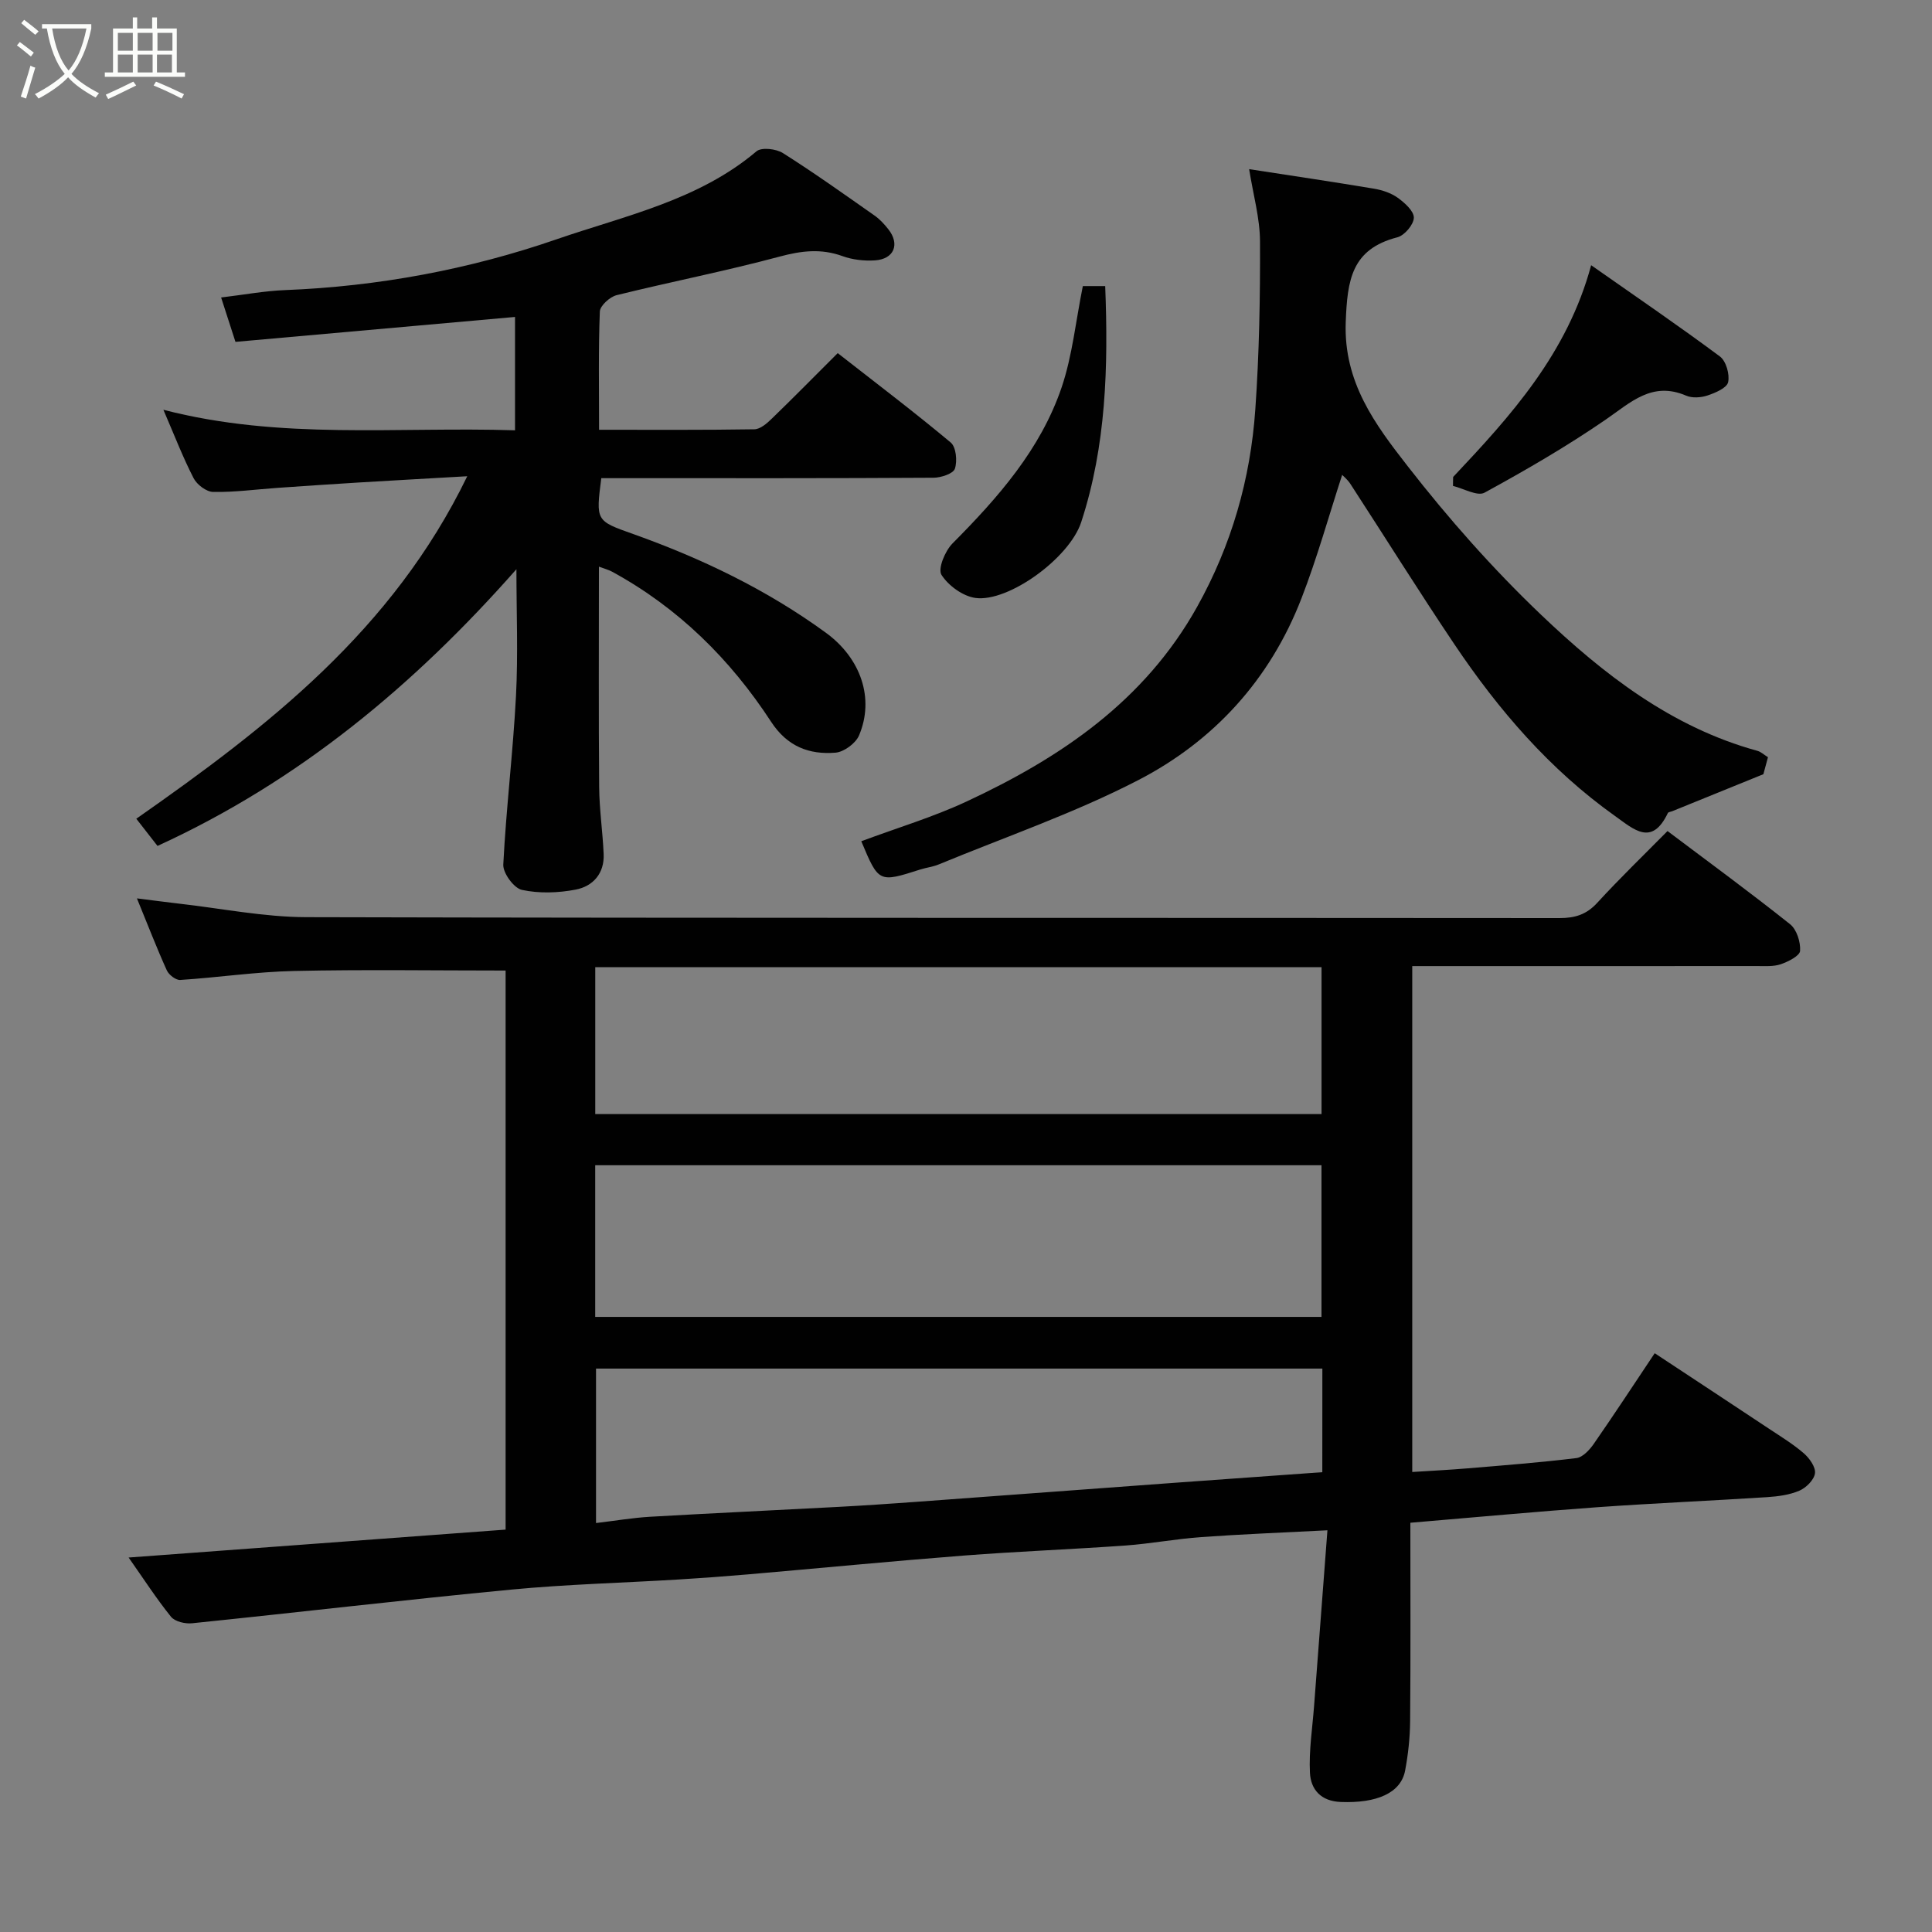 <svg enable-background="new 0 0 400 400" viewBox="0 0 400 400" xmlns="http://www.w3.org/2000/svg"><rect x="0" y="0" width="400" height="400" fill="#808080" stroke="none"/><path d="m6.4 11.7c-1-.8-1.9-1.6-2.9-2.3l.6-.7c.9.7 1.9 1.4 2.9 2.2zm-2.1 8.3c.7-2.1 1.4-4.2 2-6.4.2.1.6.3 1 .4-.7 2.3-1.3 4.4-1.9 6.4zm3-12.8c-1.1-.9-2.1-1.7-2.9-2.4l.6-.7c1 .8 2 1.5 3 2.4zm1.4-1.3v-.9h10.2v.9c-.9 4.2-2.3 7.3-4.1 9.4 1.3 1.4 3.2 2.7 5.7 4-.2.2-.4.5-.7.9-2.5-1.4-4.4-2.7-5.7-4.2-1.4 1.5-3.5 3-6.1 4.4 0 0 0 0-.1-.1-.3-.4-.5-.7-.7-.8 2.7-1.4 4.7-2.8 6.2-4.2-1.8-2.2-3-5.3-3.7-9.4zm9.2 0h-7.1c.6 3.8 1.7 6.7 3.4 8.7 1.7-2 2.9-4.8 3.7-8.7z" fill="#fbfcfa"/><path d="m31.6 3.6h.9v2.3h4.1v9.1h1.7v.9h-16.6v-.9h1.7v-9.1h4.1v-2.3h.9v2.3h3.1v-2.3zm-4 13.3.6.8c-1.9.9-3.8 1.9-5.8 2.8-.2-.3-.3-.6-.5-.9 2-.9 3.9-1.8 5.7-2.7zm-3.2-10.1v3.7h3.1v-3.7zm0 4.5v3.7h3.1v-3.7zm4.1-4.5v3.7h3.1v-3.7zm0 4.5v3.7h3.1v-3.7zm9.1 9.1c-2.1-1.1-4.1-2-5.8-2.7l.5-.8c2.2.9 4.1 1.8 5.8 2.6zm-1.9-13.6h-3.1v3.7h3.1zm-3.2 4.5v3.7h3.1v-3.7z" fill="#fbfcfa"/><g fill="#010101"><path d="m26.63 322.47c26.47-1.96 52.11-3.86 78.05-5.78 0-38.74 0-77.46 0-115.75-14.7 0-29.26-.23-43.8.09-7.86.17-15.7 1.35-23.57 1.86-.9.06-2.35-1.06-2.77-1.98-2.07-4.57-3.88-9.27-6.19-14.91 3.45.43 6.05.78 8.65 1.08 8.79.99 17.59 2.78 26.39 2.81 86.5.21 172.99.11 259.49.19 3.21 0 5.59-.73 7.82-3.17 4.61-5.03 9.53-9.78 14.54-14.85 8.61 6.48 17.13 12.72 25.38 19.29 1.37 1.09 2.19 3.69 2.07 5.52-.07 1.03-2.45 2.23-3.99 2.76-1.51.52-3.28.38-4.93.38-23.66.02-47.32.01-71.38.01v104.74c3.74-.24 7.58-.43 11.41-.75 7.53-.63 15.08-1.21 22.58-2.13 1.3-.16 2.71-1.68 3.57-2.91 4.19-6.03 8.21-12.17 12.64-18.8 7.87 5.19 15.79 10.41 23.69 15.65 2.45 1.63 4.99 3.17 7.2 5.09 1.16 1.01 2.47 2.86 2.29 4.13-.19 1.36-1.83 2.99-3.23 3.59-2.05.88-4.42 1.19-6.69 1.34-11.7.75-23.41 1.25-35.1 2.08-12.77.92-25.53 2.11-38.75 3.22 0 13.82.07 27.44-.05 41.07-.03 3.43-.4 6.89-1.04 10.26-.89 4.64-5.88 6.77-13.32 6.48-4.14-.16-6.21-2.6-6.38-6.05-.23-4.56.5-9.17.85-13.75.89-11.83 1.79-23.65 2.77-36.45-9.47.49-17.81.81-26.14 1.41-5.23.37-10.41 1.36-15.63 1.74-11.19.8-22.41 1.22-33.6 2.09-14.92 1.16-29.81 2.61-44.72 3.9-4.76.41-9.53.76-14.3 1.05-11.53.7-23.1.99-34.6 2.09-22.05 2.11-44.05 4.71-66.08 6.97-1.43.15-3.55-.35-4.36-1.35-3.05-3.79-5.68-7.87-8.77-12.26zm96.6-49.82h150.37c0-10.73 0-21.12 0-31.4-50.31 0-100.23 0-150.37 0zm.01-41.99h150.37c0-10.39 0-20.44 0-30.42-50.3 0-100.22 0-150.37 0zm150.54 52.69c-50.45 0-100.48 0-150.38 0v31.98c4.03-.48 7.6-1.09 11.18-1.3 13.02-.75 26.05-1.35 39.08-2.05 5.27-.28 10.53-.64 15.79-1.02 17.9-1.31 35.79-2.65 53.68-3.96 10.15-.74 20.3-1.46 30.64-2.2.01-7.25.01-14.18.01-21.45z"/><path d="m124 117.32c0 15.68-.08 30.67.05 45.66.04 4.61.73 9.22.93 13.84.18 4.02-2.22 6.69-5.82 7.37-3.61.69-7.56.82-11.11.05-1.65-.36-3.94-3.48-3.85-5.24.59-11.65 2.02-23.26 2.63-34.91.45-8.64.09-17.31.09-26.24-21.04 23.86-44.83 43.79-74.31 57.29-1.43-1.83-2.94-3.77-4.39-5.63 27.25-19.06 53.04-38.99 68.52-70.91-8.2.47-15.36.87-22.52 1.3-5.6.34-11.19.72-16.79 1.11-4.43.31-8.87.92-13.29.84-1.41-.02-3.37-1.51-4.06-2.85-2.23-4.34-3.99-8.92-6.25-14.16 24.3 6.3 48.44 3.47 72.8 4.25 0-8.35 0-16.42 0-23.47-19.19 1.71-38.6 3.44-57.88 5.16-1.18-3.65-2.02-6.25-2.97-9.19 4.65-.55 8.94-1.36 13.27-1.53 19.25-.76 38.13-4.28 56.16-10.51 14.16-4.89 29.39-8.05 41.41-18.22 1.03-.88 4.06-.53 5.47.36 6.47 4.09 12.72 8.55 18.99 12.95 1.07.75 2.01 1.77 2.83 2.81 2.46 3.1 1.21 6.21-2.78 6.46-2.22.14-4.64-.13-6.72-.89-4.45-1.61-8.53-1.1-13.06.12-11.14 2.99-22.48 5.2-33.68 7.97-1.41.35-3.43 2.18-3.48 3.39-.31 7.95-.16 15.93-.16 24.48 10.95 0 21.56.07 32.15-.1 1.23-.02 2.61-1.22 3.61-2.2 4.55-4.4 8.98-8.91 13.65-13.57 7.87 6.16 15.79 12.15 23.4 18.51 1.11.93 1.39 3.83.86 5.42-.35 1.03-2.87 1.86-4.42 1.87-21.18.13-42.34.09-63.5.09-1.79 0-3.57 0-5.29 0-1.14 8.88-1.12 8.82 6.59 11.56 14.2 5.06 27.69 11.53 39.92 20.45 7.24 5.28 10.09 13.61 6.86 21.24-.69 1.64-3.11 3.43-4.86 3.58-5.47.45-10-1.27-13.34-6.38-8.45-12.95-19.22-23.61-32.92-31.08-.68-.38-1.47-.58-2.74-1.05z"/><path d="m178.32 174.17c7.55-2.81 14.89-5.01 21.76-8.21 19.53-9.09 36.88-20.81 47.78-40.34 7.13-12.79 11.04-26.44 12.04-40.87.81-11.56 1.02-23.19.97-34.78-.02-4.81-1.4-9.61-2.25-14.95 8.56 1.32 17.21 2.6 25.83 4.04 1.72.29 3.55.89 4.94 1.89 1.44 1.04 3.36 2.75 3.33 4.13-.03 1.42-1.93 3.67-3.41 4.05-9.49 2.45-10.36 8.82-10.69 17.55-.47 12.5 6.14 21.25 12.82 29.83 8.44 10.85 17.65 21.26 27.59 30.74 12.92 12.32 27.03 23.32 44.81 28.2.74.2 1.37.82 2.2 1.32-.43 1.59-.85 3.14-.95 3.52-6.75 2.74-12.82 5.2-18.89 7.67-.3.12-.78.16-.89.37-3.32 6.96-7.01 3.41-10.97.59-13.49-9.6-24.07-21.91-33.21-35.51-7.36-10.95-14.35-22.15-21.54-33.21-.59-.91-1.48-1.64-1.71-1.88-2.74 8.41-5.17 17.18-8.45 25.63-6.48 16.72-18.09 29.47-33.79 37.58-13.24 6.84-27.49 11.74-41.31 17.45-1.19.49-2.52.64-3.76 1.03-8.64 2.76-8.64 2.76-12.25-5.84z"/><path d="m300.86 98.75c11.93-12.66 23.61-25.49 28.57-43.84 9.46 6.63 18.19 12.59 26.67 18.9 1.27.95 2.05 3.71 1.69 5.32-.27 1.2-2.65 2.21-4.27 2.75-1.35.45-3.17.58-4.43.03-7.05-3.02-11.46 1.4-16.64 4.96-8.04 5.53-16.52 10.45-25.09 15.13-1.48.81-4.32-.86-6.53-1.39-.01-.61.01-1.24.03-1.86z"/><path d="m224.19 59.23h4.63c.65 16.68.21 33.05-4.97 48.88-2.44 7.45-15.07 16.61-21.89 15.69-2.6-.35-5.62-2.55-7.04-4.79-.78-1.25.74-4.94 2.28-6.49 9.44-9.5 18.25-19.49 22.61-32.35 2.21-6.55 2.9-13.61 4.38-20.94z"/></g></svg>